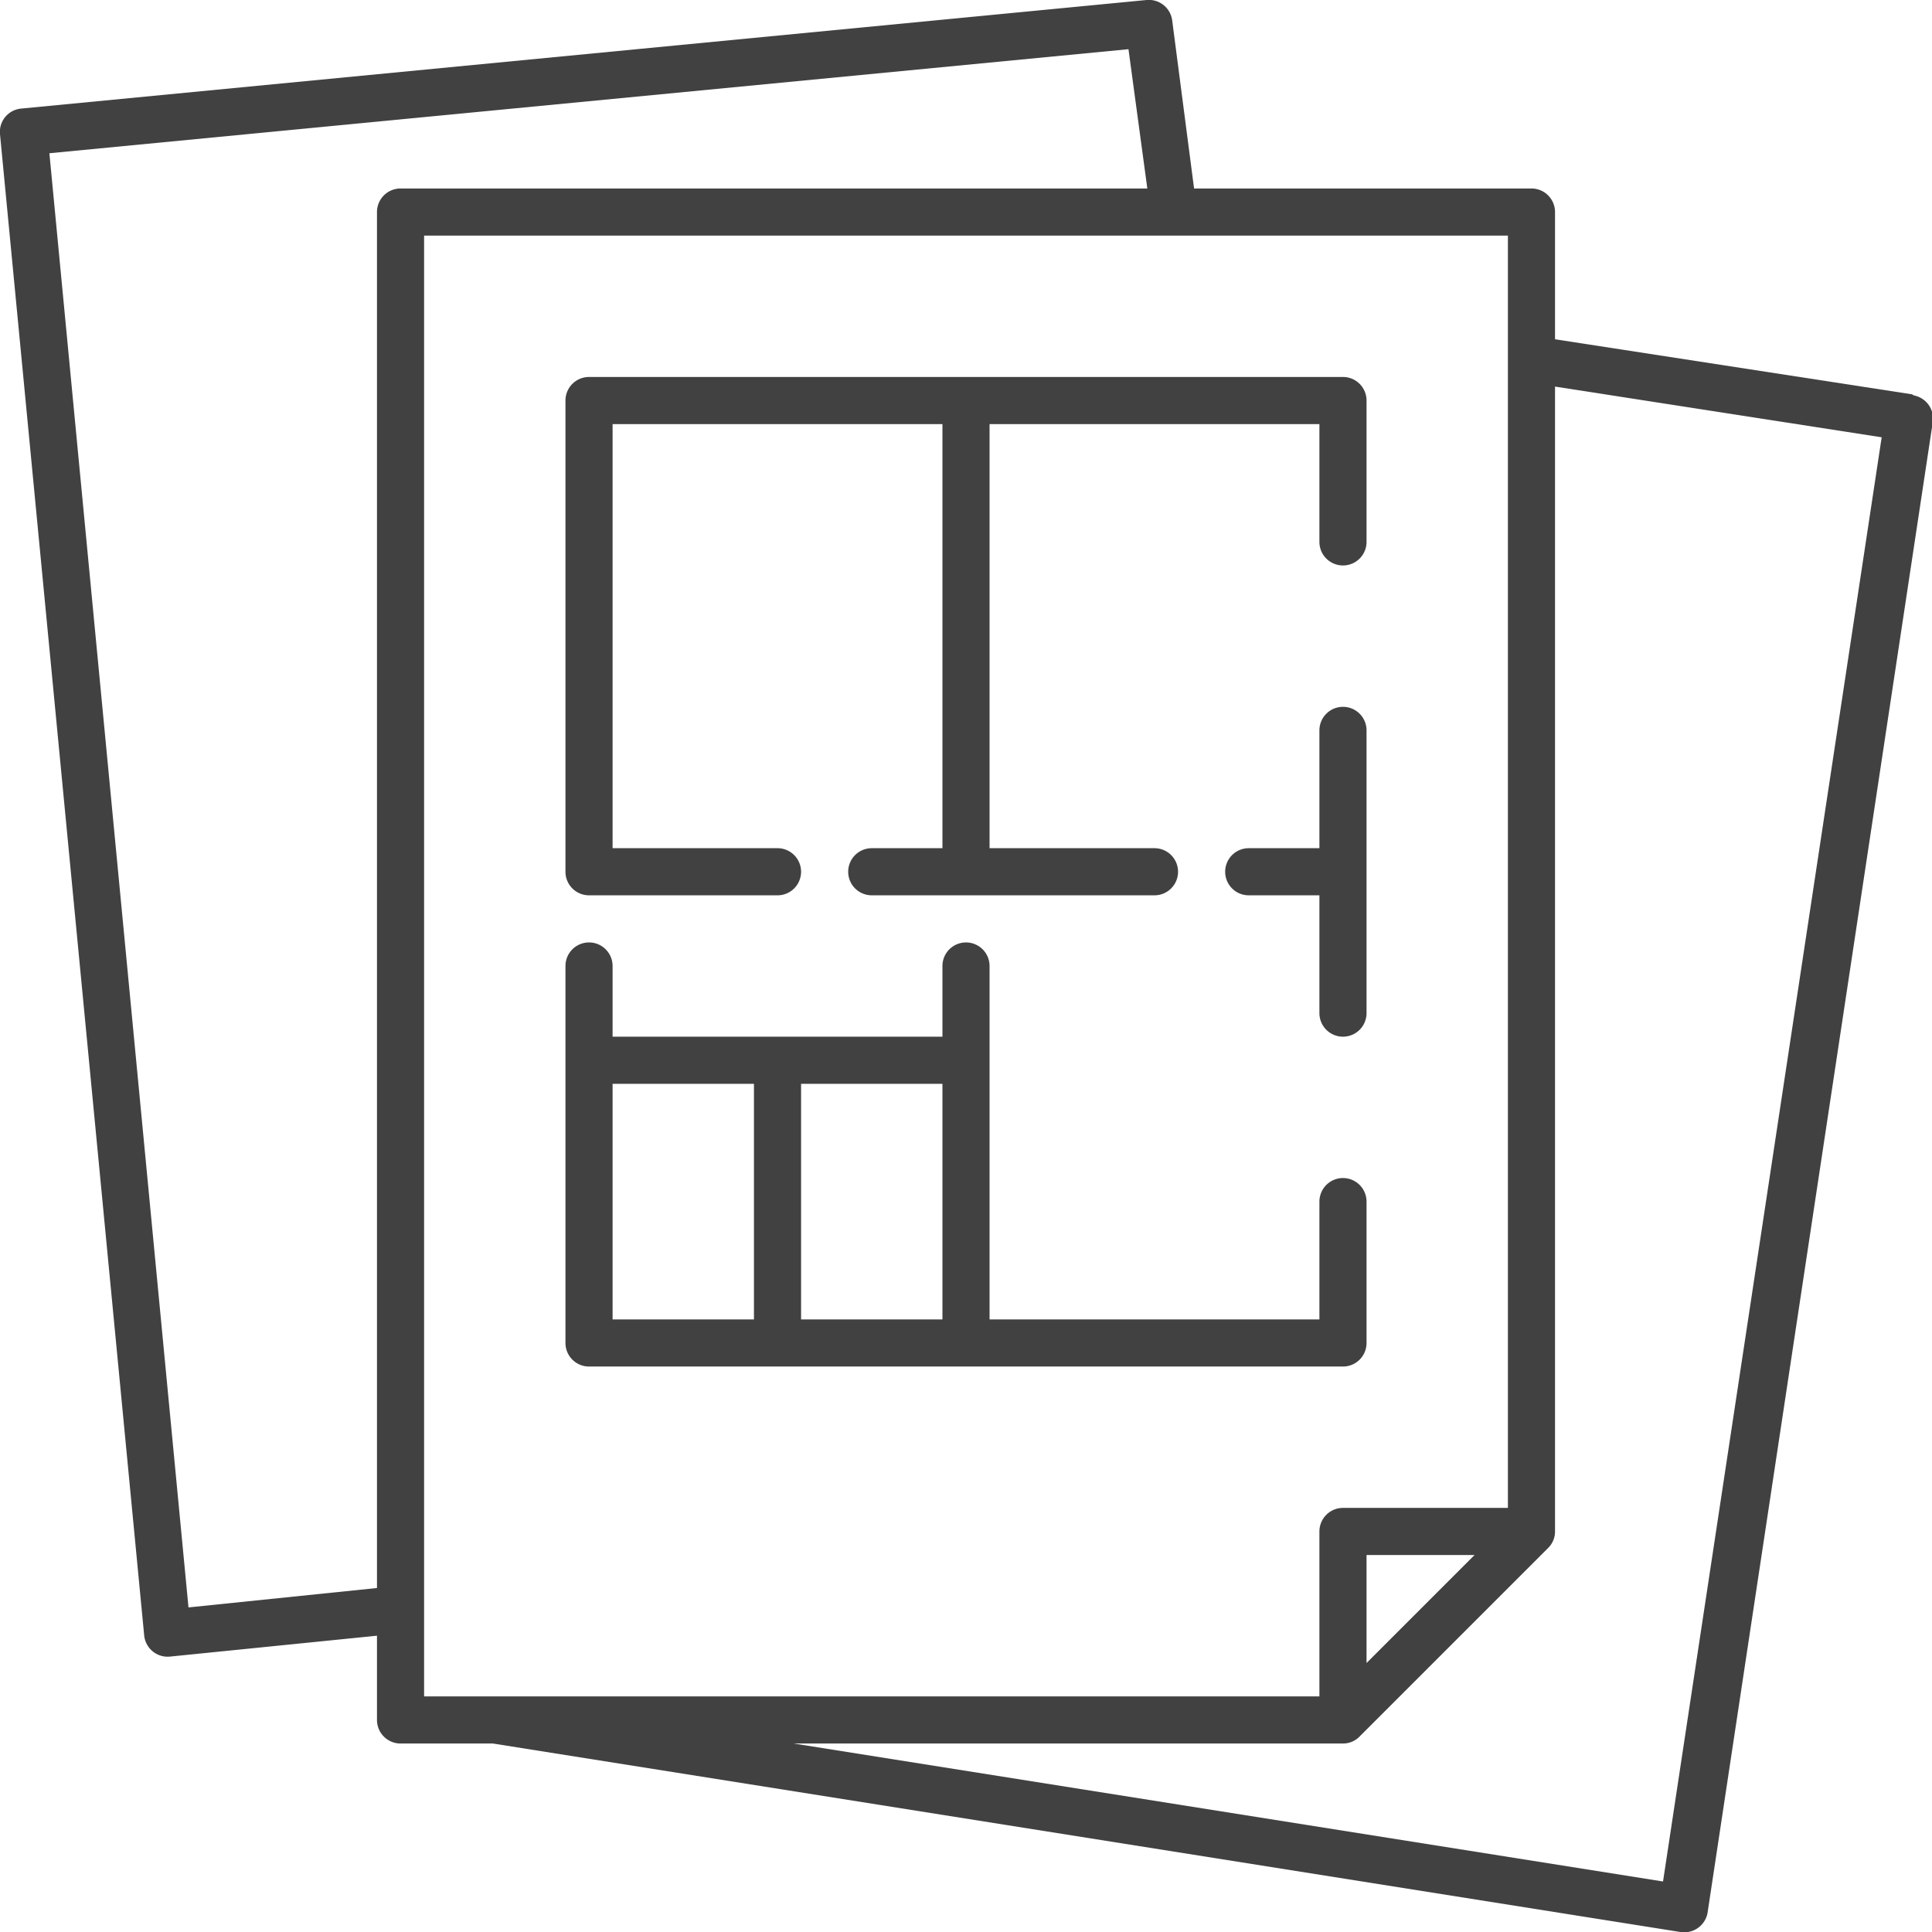 <svg xmlns="http://www.w3.org/2000/svg" xmlns:xlink="http://www.w3.org/1999/xlink" viewBox="0 0 102.5 102.5"><defs><style>.cls-1{fill:none;}.cls-2{clip-path:url(#clip-path);}.cls-3{fill:#414141;}</style><clipPath id="clip-path" transform="translate(0 0)"><rect class="cls-1" width="102.5" height="102.5"/></clipPath></defs><title>work-4</title><g id="Слой_2" data-name="Слой 2"><g id="Слой_1-2" data-name="Слой 1"><g class="cls-2"><path class="cls-3" d="M101.44,20.92,82.5,18V11.25A1.25,1.25,0,0,0,81.25,10H63.35L62.19,1.09A1.25,1.25,0,0,0,60.83,0L1.13,5.76A1.24,1.24,0,0,0,0,7.12L7.65,86.77A1.25,1.25,0,0,0,9,87.89l11-1.11v4.47a1.25,1.25,0,0,0,1.25,1.25h4.9l63,10a1.26,1.26,0,0,0,1.44-1l11.95-79.1a1.25,1.25,0,0,0-1-1.42M10,85.28,2.62,8.13,59.87,2.61l1,7.39H21.25A1.25,1.25,0,0,0,20,11.25v73ZM22.5,12.5H80V80H71.25A1.25,1.25,0,0,0,70,81.25V90H22.5Zm55.73,70L72.5,88.23V82.5Zm10,17.32L42.11,92.5H71.25a1.22,1.22,0,0,0,.88-.37l10-10a1.22,1.22,0,0,0,.37-.88V20.51L99.83,23.2Z" transform="translate(0 0)"/><path class="cls-3" d="M71.25,37.5A1.25,1.25,0,0,0,70,38.75V45H66.25a1.25,1.25,0,0,0,0,2.5H70v6.25a1.25,1.25,0,0,0,2.5,0v-15a1.25,1.25,0,0,0-1.25-1.25" transform="translate(0 0)"/><path class="cls-3" d="M71.25,72.5a1.25,1.25,0,0,0,1.25-1.25v-7.5a1.25,1.25,0,0,0-2.5,0V70H52.5V51.25a1.25,1.25,0,0,0-2.5,0V55H32.5V51.25a1.25,1.25,0,0,0-2.5,0v20a1.25,1.25,0,0,0,1.25,1.25ZM50,70H42.5V57.5H50ZM40,70H32.5V57.5H40Z" transform="translate(0 0)"/><path class="cls-3" d="M31.25,47.5h10a1.25,1.25,0,0,0,0-2.5H32.5V22.5H50V45H46.25a1.25,1.25,0,0,0,0,2.5h15a1.25,1.25,0,0,0,0-2.5H52.5V22.5H70v6.25a1.25,1.25,0,0,0,2.5,0v-7.5A1.25,1.25,0,0,0,71.25,20h-40A1.25,1.25,0,0,0,30,21.25v25a1.25,1.25,0,0,0,1.25,1.25" transform="translate(0 0)"/></g></g></g></svg>